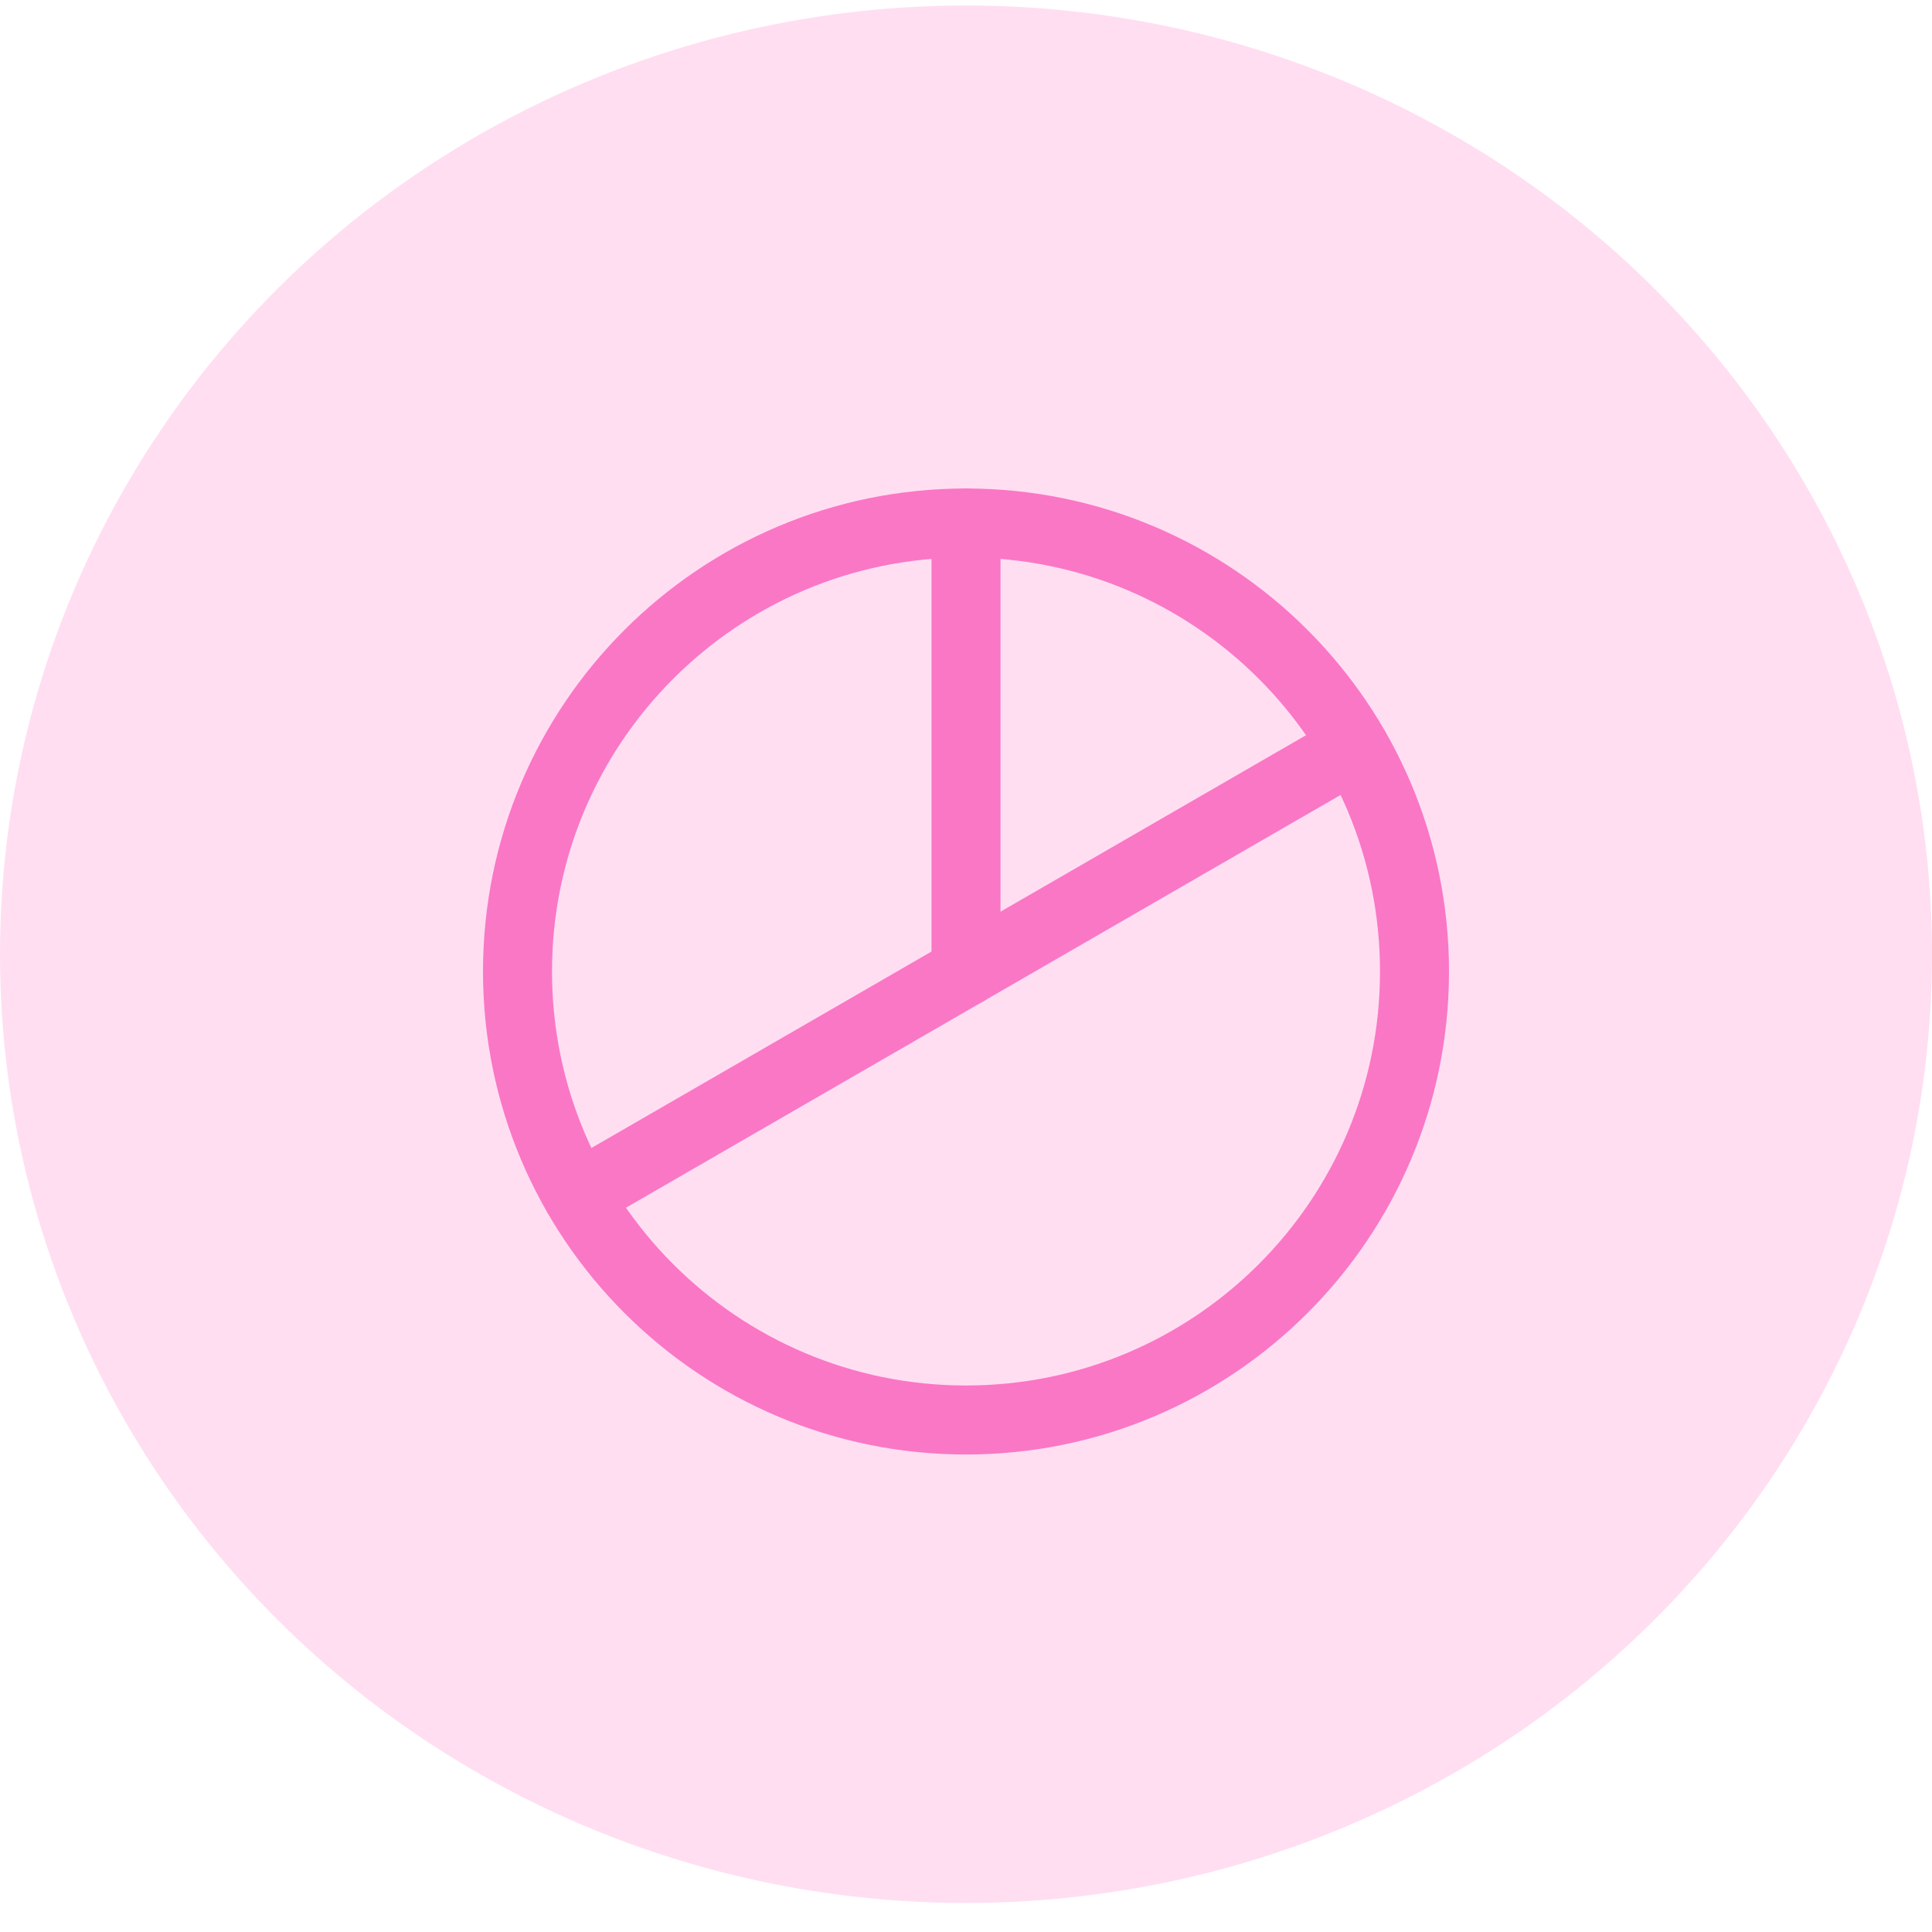 <svg width="56" height="56" fill="none" xmlns="http://www.w3.org/2000/svg"><g id="Icon"><ellipse id="Background" cx="28" cy="27.659" rx="28" ry="27.5" fill="#FFDEF2"/><g id="Pattern" stroke="#FA77C5" stroke-width="2" stroke-linecap="round" stroke-linejoin="round"><path id="Pattern_2" d="M28 41.159c7.18 0 13-5.82 13-13s-5.82-13-13-13-13 5.82-13 13 5.82 13 13 13z"/><path id="Pattern_3" d="M28 28.159v-13"/><path id="Pattern_4" d="M39.252 21.659l-22.506 13"/></g></g></svg>